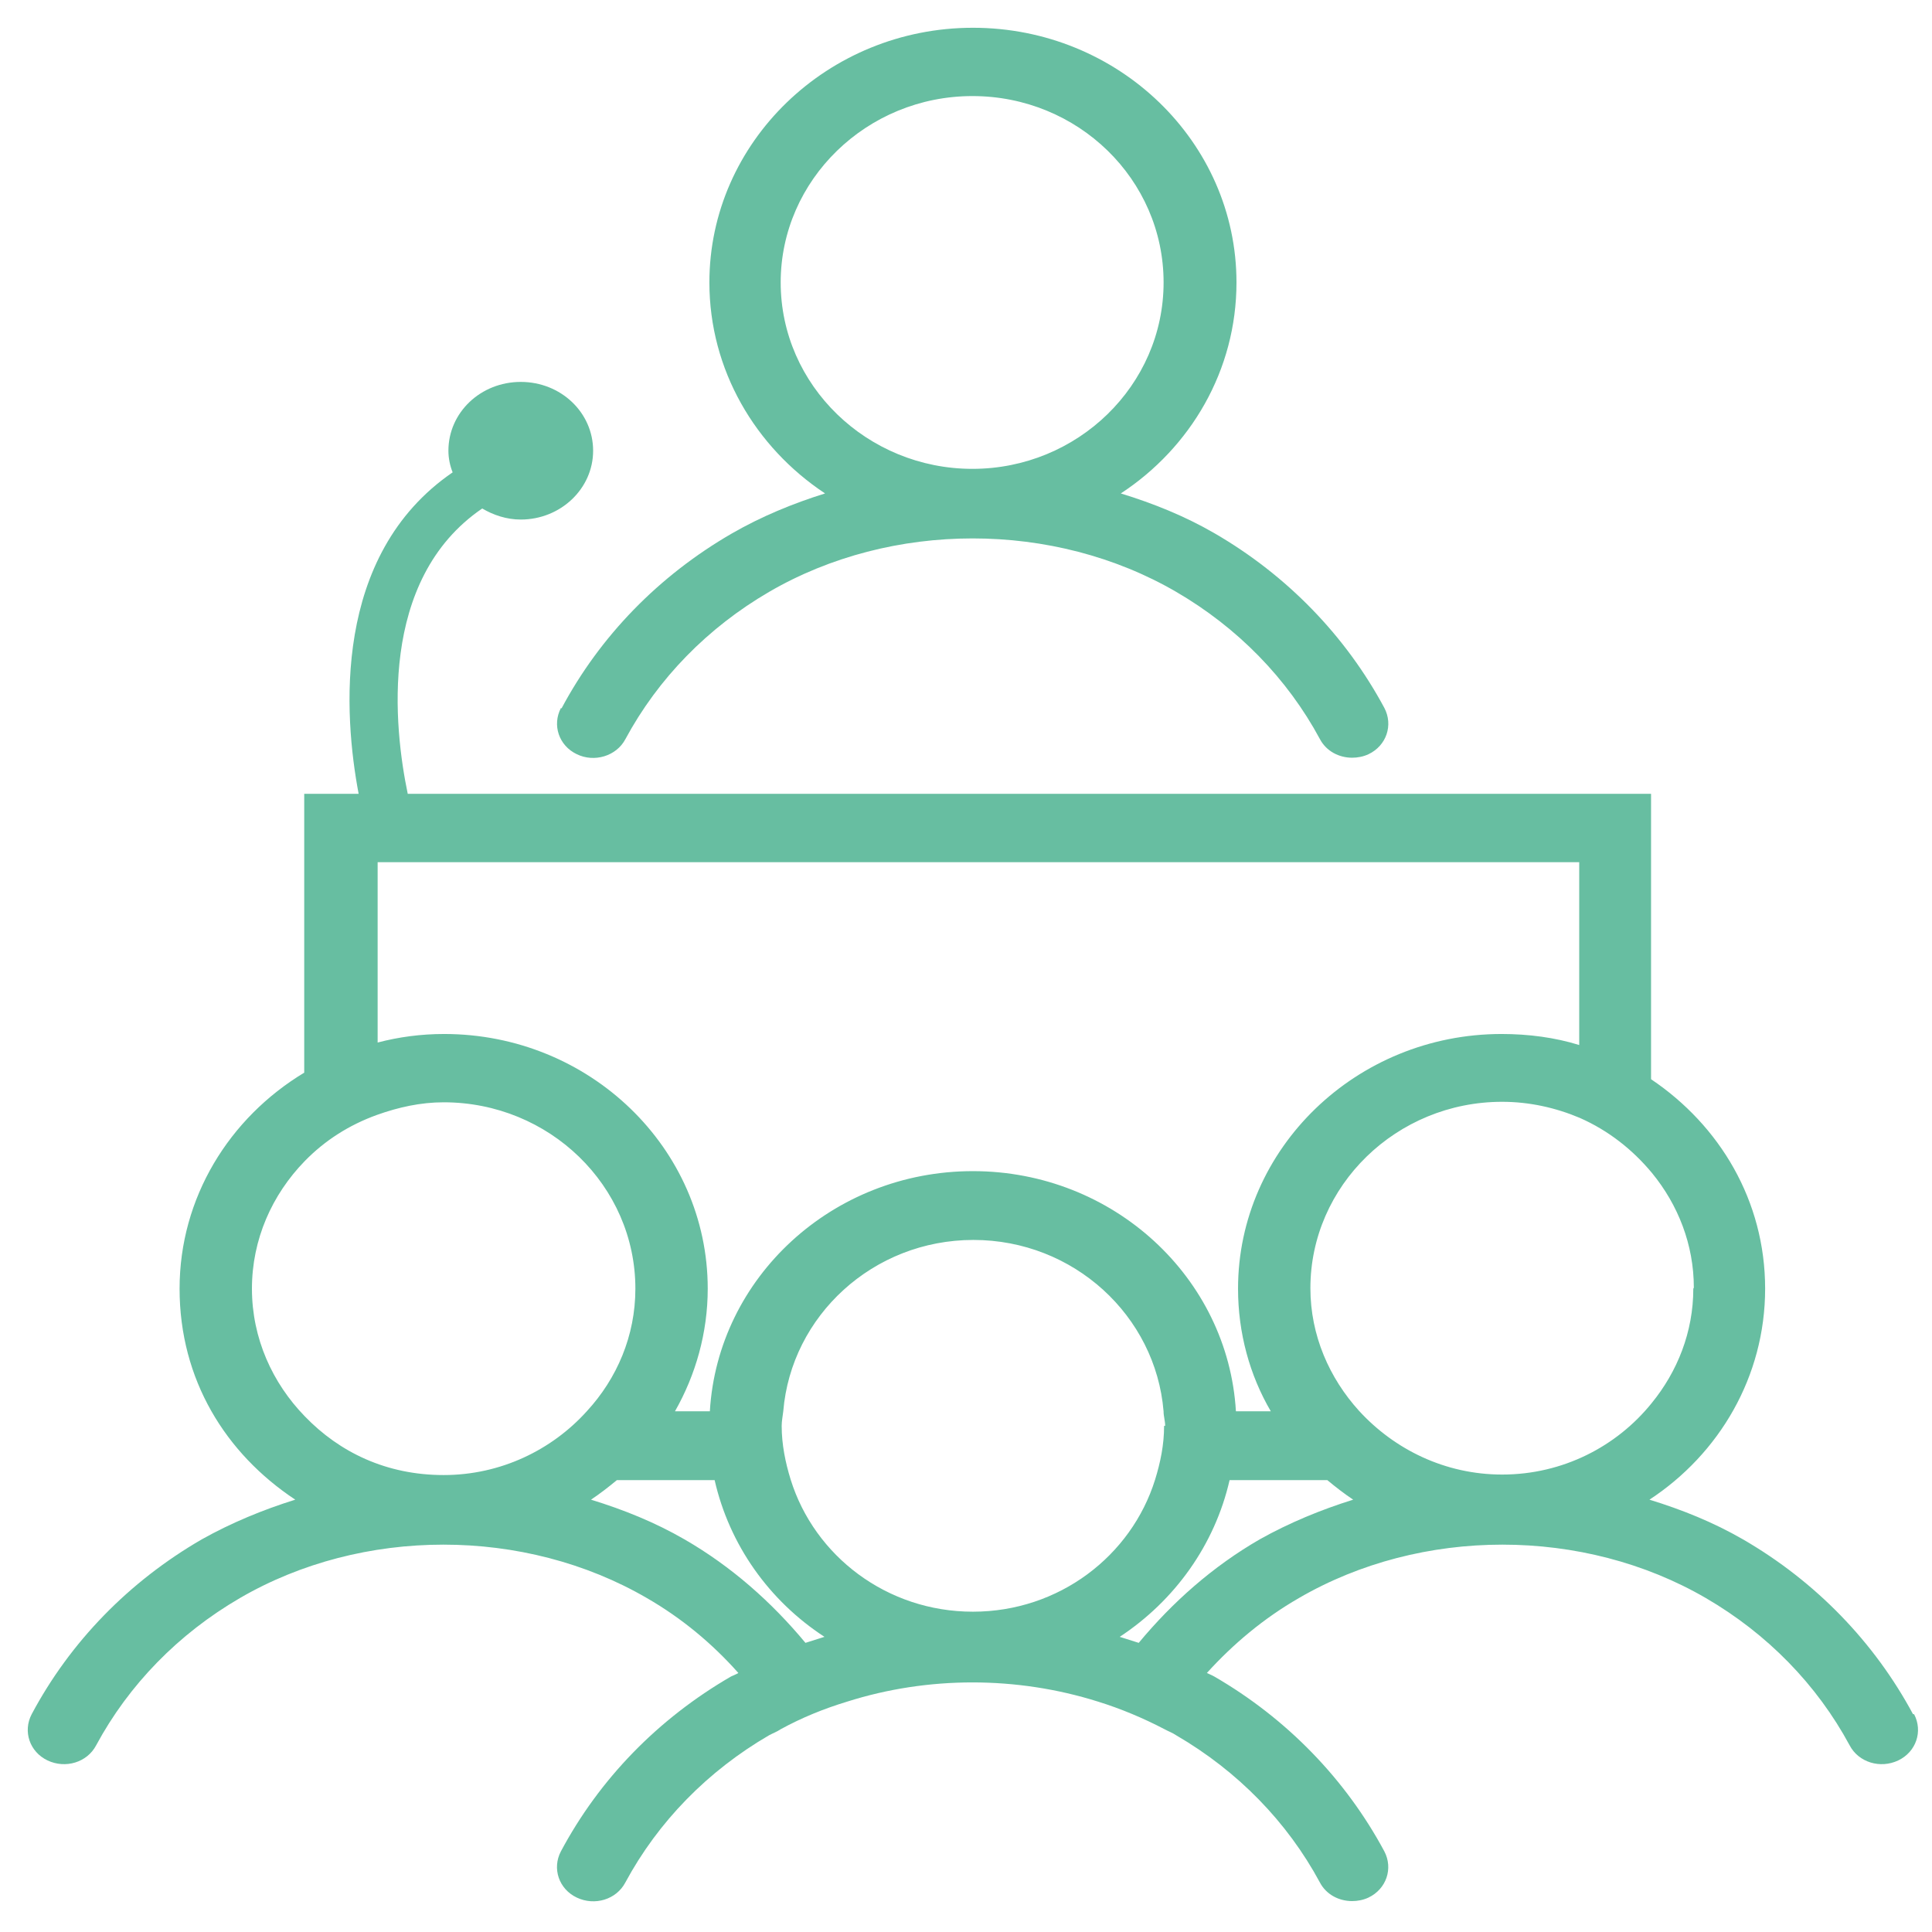 <svg width="62" height="62" viewBox="0 0 62 62" fill="none" xmlns="http://www.w3.org/2000/svg">
<path d="M18.002 22.719C17.714 23.268 17.934 23.929 18.51 24.203C19.07 24.477 19.782 24.267 20.07 23.719C21.121 21.768 22.714 20.14 24.68 18.995C28.612 16.706 33.816 16.706 37.748 18.995C39.714 20.14 41.308 21.768 42.358 23.719C42.562 24.106 42.969 24.316 43.392 24.316C43.562 24.316 43.748 24.283 43.918 24.203C44.494 23.929 44.715 23.268 44.426 22.719C43.189 20.414 41.308 18.463 38.968 17.109C38.019 16.561 37.019 16.158 35.968 15.835C38.206 14.368 39.68 11.886 39.68 9.064C39.68 4.55 35.884 0.891 31.223 0.891C26.561 0.891 22.765 4.566 22.765 9.064C22.765 11.87 24.239 14.352 26.477 15.835C25.443 16.158 24.426 16.577 23.477 17.125C21.138 18.479 19.256 20.414 18.019 22.735L18.002 22.719ZM25.053 9.064C25.053 5.776 27.816 3.083 31.206 3.083C34.596 3.083 37.341 5.759 37.341 9.064C37.341 12.369 34.579 15.046 31.206 15.046C27.833 15.046 25.053 12.369 25.053 9.064Z" fill="#67BEA1"/>
<path d="M61.391 55.01C60.154 52.705 58.273 50.754 55.934 49.4C54.984 48.852 53.984 48.449 52.933 48.126C55.171 46.659 56.645 44.177 56.645 41.355C56.645 38.534 55.188 36.116 52.984 34.633V25.475H13.085C12.644 23.363 12.119 18.608 15.475 16.318C15.831 16.528 16.255 16.673 16.712 16.673C17.983 16.673 19.034 15.69 19.034 14.464C19.034 13.239 18 12.256 16.712 12.256C15.424 12.256 14.39 13.239 14.39 14.464C14.39 14.706 14.441 14.948 14.526 15.158C10.644 17.818 11.034 22.96 11.509 25.475H9.763V34.423C7.356 35.874 5.763 38.437 5.763 41.355C5.763 44.273 7.237 46.643 9.475 48.126C8.441 48.449 7.424 48.868 6.475 49.4C4.136 50.754 2.254 52.689 1.017 55.01C0.729 55.559 0.949 56.219 1.525 56.494C2.102 56.768 2.797 56.558 3.085 56.01C4.136 54.059 5.729 52.431 7.695 51.286C11.627 48.997 16.831 48.997 20.763 51.286C21.882 51.931 22.865 52.753 23.695 53.688C23.611 53.737 23.526 53.769 23.458 53.801C21.119 55.156 19.238 57.09 18 59.412C17.712 59.96 17.933 60.621 18.509 60.895C19.085 61.169 19.78 60.959 20.068 60.411C21.119 58.46 22.712 56.832 24.678 55.688C24.797 55.623 24.933 55.575 25.051 55.494C25.729 55.123 26.441 54.833 27.187 54.607C29.78 53.785 32.628 53.785 35.238 54.607C35.967 54.833 36.696 55.139 37.374 55.494C37.492 55.559 37.628 55.607 37.746 55.688C39.713 56.832 41.306 58.46 42.357 60.411C42.56 60.798 42.967 61.008 43.391 61.008C43.56 61.008 43.747 60.975 43.916 60.895C44.492 60.621 44.713 59.96 44.425 59.412C43.187 57.106 41.306 55.156 38.967 53.801C38.882 53.753 38.797 53.721 38.73 53.688C39.577 52.753 40.56 51.931 41.679 51.286C45.611 48.997 50.815 48.997 54.747 51.286C56.713 52.431 58.306 54.059 59.357 56.01C59.645 56.558 60.34 56.768 60.917 56.494C61.493 56.219 61.713 55.559 61.425 55.01H61.391ZM54.34 41.355C54.34 42.742 53.832 44.015 53.001 45.031C51.883 46.417 50.154 47.32 48.205 47.32C46.374 47.32 44.747 46.514 43.611 45.273C42.662 44.225 42.052 42.855 42.052 41.339C42.052 38.05 44.815 35.358 48.205 35.358C49.086 35.358 49.933 35.551 50.696 35.874C51.611 36.277 52.391 36.89 53.018 37.647C53.849 38.663 54.357 39.937 54.357 41.323L54.34 41.355ZM12.102 27.668H50.679V33.536C49.899 33.294 49.052 33.182 48.188 33.182C43.526 33.182 39.73 36.857 39.73 41.355C39.73 42.774 40.102 44.128 40.781 45.289H39.662C39.408 41.001 35.73 37.583 31.221 37.583C26.712 37.583 23.034 41.001 22.78 45.289H21.661C22.322 44.128 22.712 42.774 22.712 41.355C22.712 36.841 18.916 33.182 14.254 33.182C13.509 33.182 12.797 33.278 12.119 33.456V27.668H12.102ZM37.357 45.757C37.357 46.369 37.238 46.933 37.069 47.481C36.306 49.932 33.984 51.721 31.221 51.721C28.458 51.721 26.136 49.932 25.373 47.481C25.204 46.933 25.085 46.353 25.085 45.757C25.085 45.595 25.119 45.45 25.136 45.289C25.39 42.226 28.017 39.791 31.238 39.791C34.458 39.791 37.086 42.226 37.34 45.289C37.34 45.45 37.391 45.595 37.391 45.757H37.357ZM8.085 41.355C8.085 39.775 8.729 38.34 9.78 37.26C10.424 36.599 11.204 36.1 12.102 35.777C12.78 35.535 13.492 35.374 14.238 35.374C17.627 35.374 20.39 38.05 20.39 41.355C20.39 42.871 19.797 44.241 18.831 45.289C17.712 46.53 16.068 47.336 14.238 47.336C12.407 47.336 10.898 46.611 9.78 45.45C8.746 44.386 8.085 42.951 8.085 41.355ZM21.966 49.4C21.017 48.852 20.017 48.449 18.966 48.126C19.255 47.933 19.526 47.723 19.797 47.498H22.933C23.407 49.577 24.678 51.367 26.458 52.528C26.255 52.592 26.051 52.657 25.848 52.721C24.763 51.415 23.475 50.271 21.966 49.4ZM40.425 49.4C38.916 50.271 37.628 51.415 36.543 52.721C36.34 52.657 36.136 52.592 35.933 52.528C37.696 51.367 38.984 49.577 39.459 47.498H42.594C42.865 47.723 43.136 47.933 43.425 48.126C42.391 48.449 41.374 48.868 40.425 49.4Z" fill="#67BEA1"/>
</svg>
